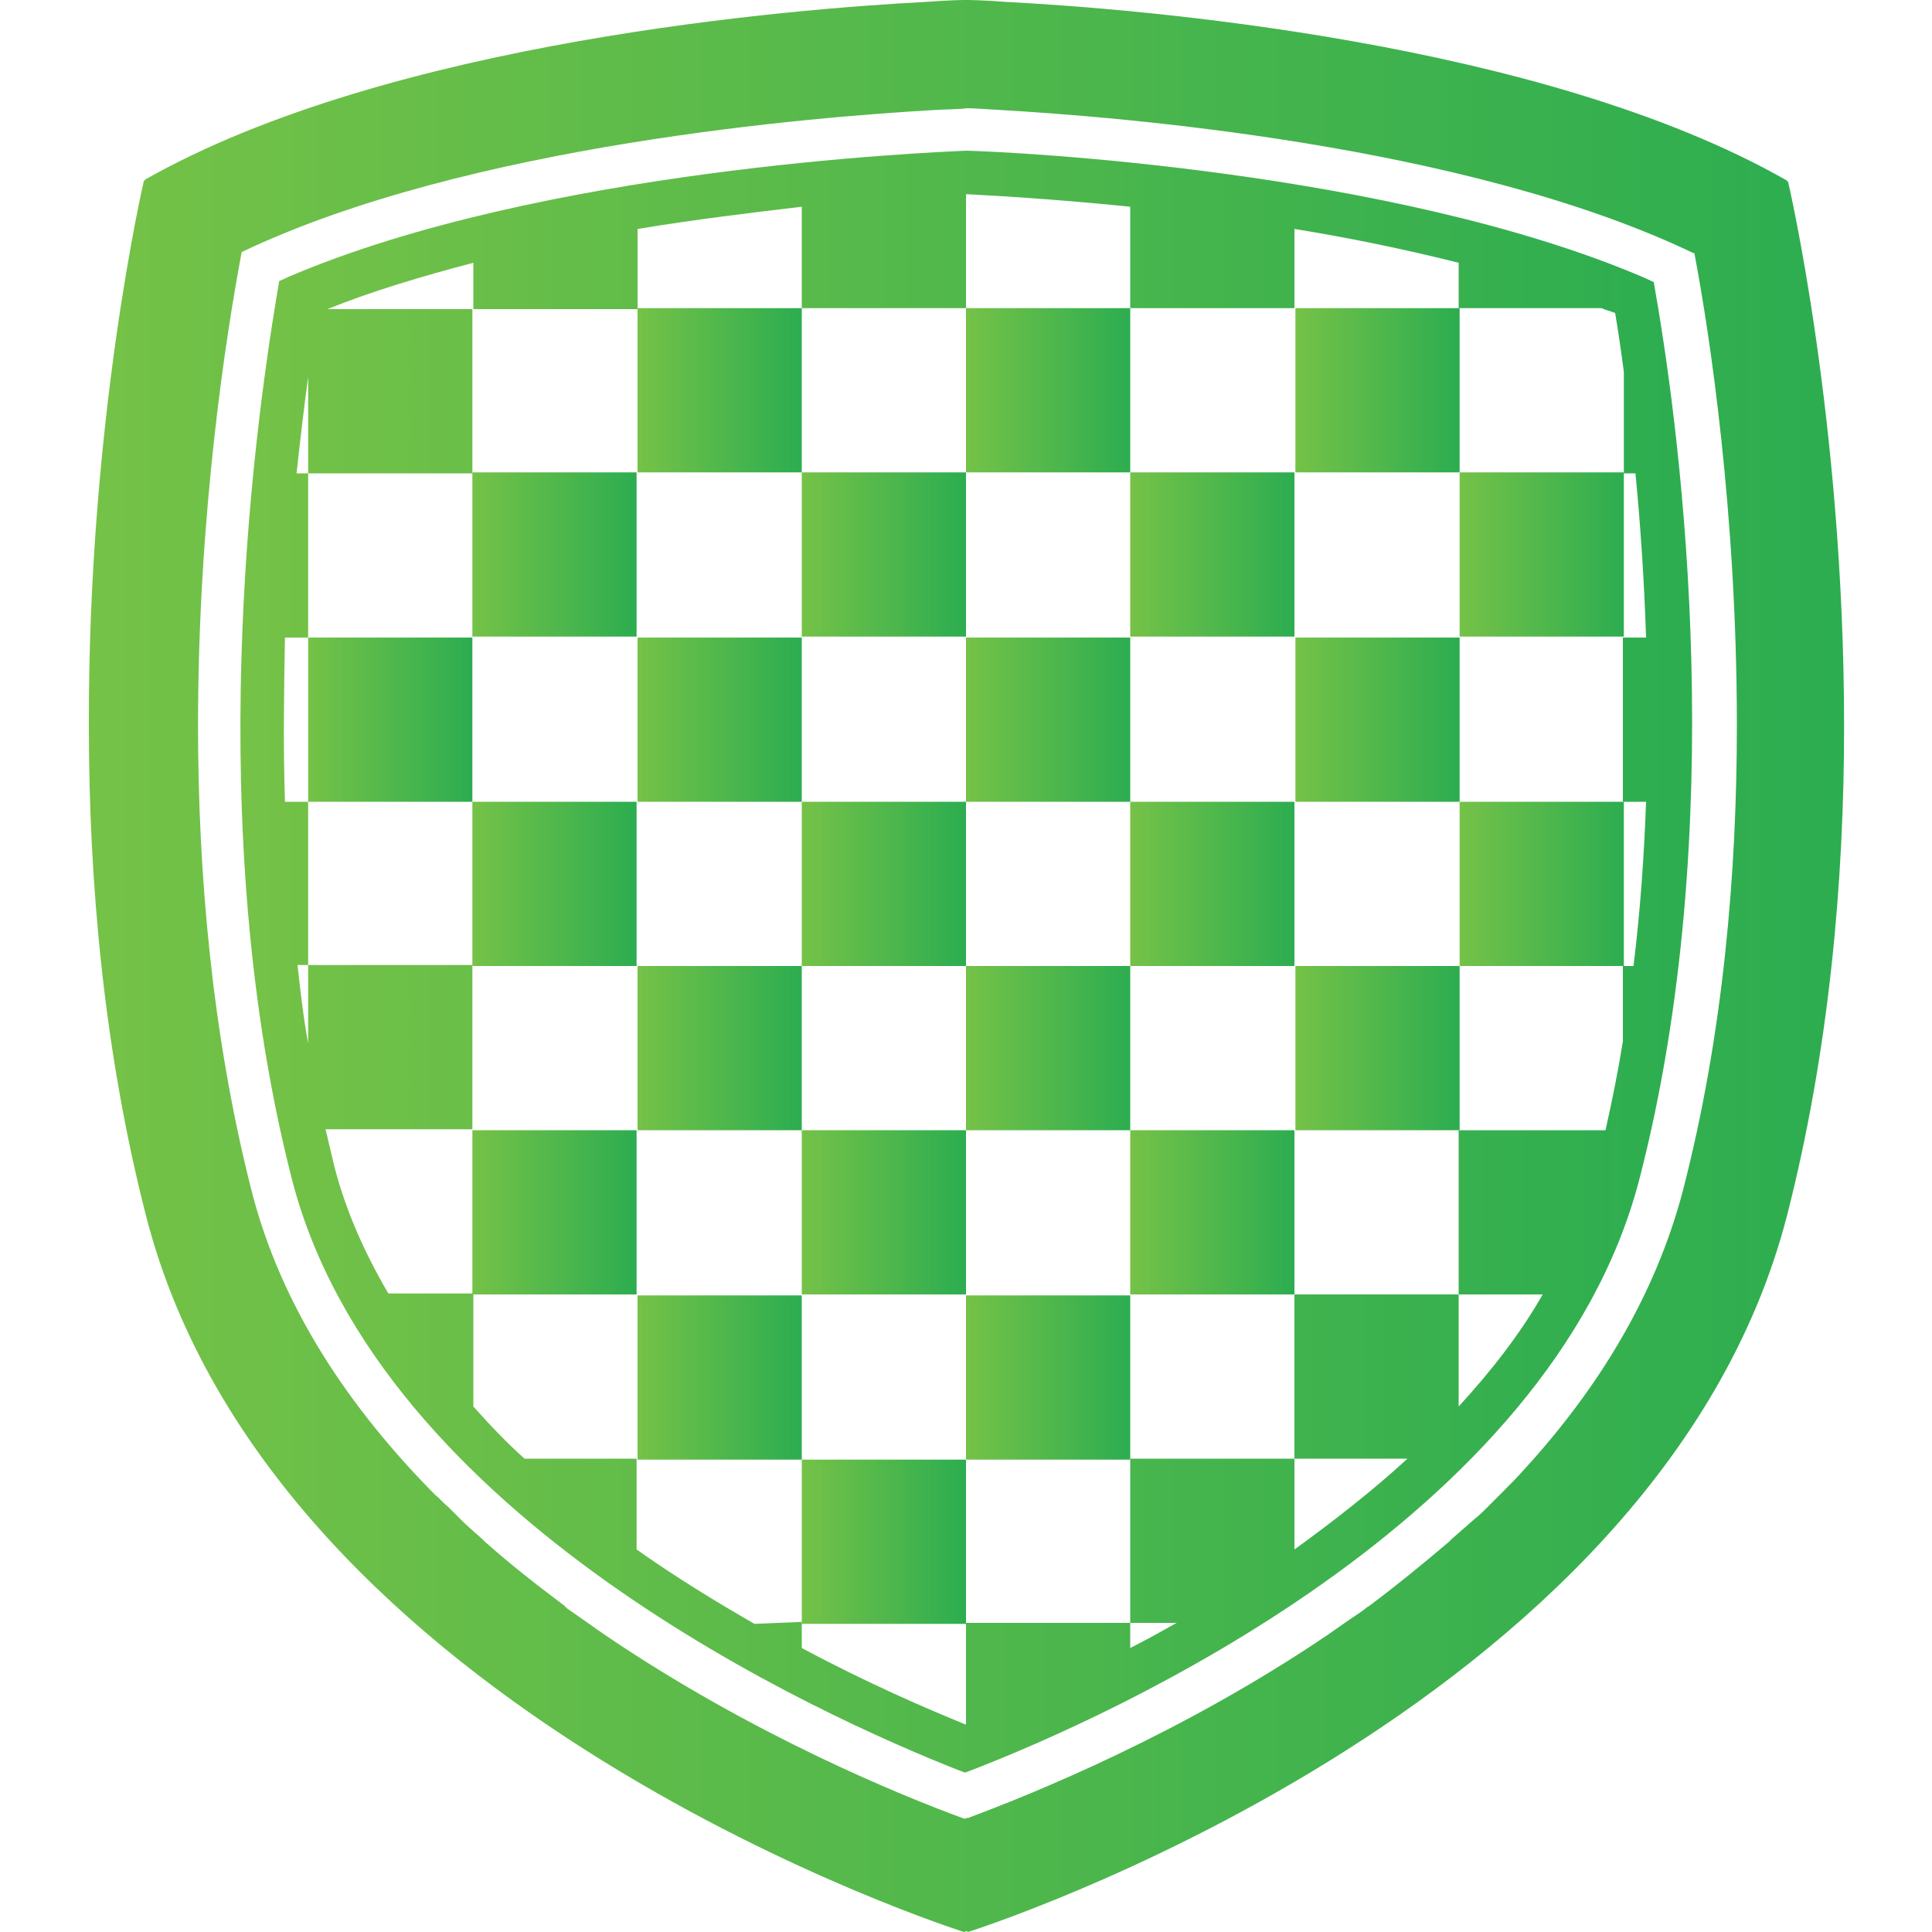 <?xml version="1.0" encoding="utf-8"?>
<!-- Generator: Adobe Illustrator 25.2.0, SVG Export Plug-In . SVG Version: 6.00 Build 0)  -->
<svg version="1.1" id="Layer_1" xmlns="http://www.w3.org/2000/svg" xmlns:xlink="http://www.w3.org/1999/xlink" x="0px" y="0px"
	 viewBox="0 0 200 200" style="enable-background:new 0 0 200 200;" xml:space="preserve">
<style type="text/css">
	.st0{fill:url(#SVGID_1_);}
	.st1{fill:url(#SVGID_2_);}
	.st2{fill:url(#SVGID_3_);}
	.st3{fill:url(#SVGID_4_);}
	.st4{fill:url(#SVGID_5_);}
	.st5{fill:url(#SVGID_6_);}
	.st6{fill:url(#SVGID_7_);}
	.st7{fill:url(#SVGID_8_);}
	.st8{fill:url(#SVGID_9_);}
	.st9{fill:url(#SVGID_10_);}
	.st10{fill:url(#SVGID_11_);}
	.st11{fill:url(#SVGID_12_);}
	.st12{fill:url(#SVGID_13_);}
	.st13{fill:url(#SVGID_14_);}
	.st14{fill:url(#SVGID_15_);}
	.st15{fill:url(#SVGID_16_);}
	.st16{fill:url(#SVGID_17_);}
	.st17{fill:url(#SVGID_18_);}
	.st18{fill:url(#SVGID_19_);}
	.st19{fill:url(#SVGID_20_);}
	.st20{fill:url(#SVGID_21_);}
	.st21{fill:url(#SVGID_22_);}
	.st22{fill:url(#SVGID_23_);}
	.st23{fill:url(#SVGID_24_);}
	.st24{fill:url(#SVGID_25_);}
	.st25{fill:url(#SVGID_26_);}
</style>
<g>
	<linearGradient id="SVGID_1_" gradientUnits="userSpaceOnUse" x1="9.199" y1="100.005" x2="190.801" y2="100.005">
		<stop  offset="0" style="stop-color:#75C247"/>
		<stop  offset="1" style="stop-color:#2CAD50"/>
	</linearGradient>
	<path class="st0" d="M185.1,18.8c0,0-0.1,0-0.1,0c0-0.1,0-0.1,0-0.1C159.6,4.2,117.5,0.9,104.2,0.2C101.6,0,100.1,0,100.1,0
		S100,0,100,0c0,0-0.1,0-0.1,0s-1.5,0-4.1,0.2c-13.4,0.7-55.4,4-80.8,18.4c0,0,0,0.1,0,0.1c0,0-0.1,0-0.1,0c0,0-5.8,24.7-5.7,56.5
		c0,15.8,1.5,33.4,5.9,50.6C28.3,177.5,99.8,200,99.8,200s0.1,0,0.2-0.1c0.1,0,0.2,0.1,0.2,0.1s71.5-22.5,84.8-74.2
		c4.4-17.2,5.9-34.8,5.9-50.6C190.9,43.5,185.1,18.8,185.1,18.8z M99.9,188.3c-6.6-2.4-22-8.7-37.2-19c-0.3-0.2-0.7-0.5-1-0.7
		c-0.3-0.2-0.7-0.5-1-0.7c-0.7-0.5-1.3-0.9-2-1.4c-0.1-0.1-0.2-0.2-0.3-0.3c-2.8-2.1-5.5-4.2-8.2-6.6c-0.1-0.1-0.2-0.2-0.3-0.3
		c-0.8-0.7-1.6-1.4-2.3-2.1c-0.4-0.4-0.8-0.8-1.2-1.2c-0.5-0.4-0.9-0.9-1.4-1.3c-8.7-8.8-15.9-19.3-19-31.6
		c-4.1-16.2-5.5-32.9-5.5-48c0-21.9,2.9-40.4,4.5-48.9c0,0,0-0.1,0-0.1c23.5-11.2,59.6-14,71.5-14.7c1.8-0.1,3.1-0.1,3.6-0.2
		c0,0,0.1,0,0.1,0c0.5,0,1.8,0.1,3.6,0.2c11.8,0.7,47.9,3.5,71.5,14.8c0,0,0.1,0,0.1,0c1.6,8.4,4.4,27,4.4,48.9
		c0,15.2-1.4,32-5.6,48.2c-2.9,11-8.9,20.6-16.4,28.8l0,0c-0.8,0.9-1.6,1.7-2.5,2.6c-0.5,0.5-0.9,0.9-1.4,1.4
		c-0.4,0.4-0.8,0.8-1.2,1.1c-0.8,0.7-1.6,1.4-2.4,2.1c-0.1,0.1-0.2,0.2-0.3,0.3c-2.7,2.3-5.4,4.5-8.2,6.6c-0.1,0.1-0.2,0.1-0.3,0.2
		c-0.6,0.5-1.3,0.9-2,1.4c-0.3,0.2-0.7,0.5-1,0.7c-0.3,0.2-0.7,0.5-1,0.7c-15.2,10.3-30.6,16.5-37.3,19
		C100,188.2,99.9,188.2,99.9,188.3z"/>
	<linearGradient id="SVGID_2_" gradientUnits="userSpaceOnUse" x1="65.96" y1="40.43" x2="82.98" y2="40.43">
		<stop  offset="0" style="stop-color:#75C247"/>
		<stop  offset="1" style="stop-color:#2CAD50"/>
	</linearGradient>
	<rect x="66" y="31.9" class="st1" width="17" height="17"/>
	<linearGradient id="SVGID_3_" gradientUnits="userSpaceOnUse" x1="100" y1="40.43" x2="117.02" y2="40.43">
		<stop  offset="0" style="stop-color:#75C247"/>
		<stop  offset="1" style="stop-color:#2CAD50"/>
	</linearGradient>
	<rect x="100" y="31.9" class="st2" width="17" height="17"/>
	<linearGradient id="SVGID_4_" gradientUnits="userSpaceOnUse" x1="134.05" y1="40.43" x2="151.07" y2="40.43">
		<stop  offset="0" style="stop-color:#75C247"/>
		<stop  offset="1" style="stop-color:#2CAD50"/>
	</linearGradient>
	<rect x="134.1" y="31.9" class="st3" width="17" height="17"/>
	<linearGradient id="SVGID_5_" gradientUnits="userSpaceOnUse" x1="48.93" y1="57.45" x2="65.95" y2="57.45">
		<stop  offset="0" style="stop-color:#75C247"/>
		<stop  offset="1" style="stop-color:#2CAD50"/>
	</linearGradient>
	<rect x="48.9" y="48.9" class="st4" width="17" height="17"/>
	<linearGradient id="SVGID_6_" gradientUnits="userSpaceOnUse" x1="82.98" y1="57.45" x2="100" y2="57.45">
		<stop  offset="0" style="stop-color:#75C247"/>
		<stop  offset="1" style="stop-color:#2CAD50"/>
	</linearGradient>
	<rect x="83" y="48.9" class="st5" width="17" height="17"/>
	<linearGradient id="SVGID_7_" gradientUnits="userSpaceOnUse" x1="117.02" y1="57.45" x2="134.04" y2="57.45">
		<stop  offset="0" style="stop-color:#75C247"/>
		<stop  offset="1" style="stop-color:#2CAD50"/>
	</linearGradient>
	<rect x="117" y="48.9" class="st6" width="17" height="17"/>
	<linearGradient id="SVGID_8_" gradientUnits="userSpaceOnUse" x1="151.07" y1="57.45" x2="168.09" y2="57.45">
		<stop  offset="0" style="stop-color:#75C247"/>
		<stop  offset="1" style="stop-color:#2CAD50"/>
	</linearGradient>
	<rect x="151.1" y="48.9" class="st7" width="17" height="17"/>
	<linearGradient id="SVGID_9_" gradientUnits="userSpaceOnUse" x1="31.91" y1="74.47" x2="48.93" y2="74.47">
		<stop  offset="0" style="stop-color:#75C247"/>
		<stop  offset="1" style="stop-color:#2CAD50"/>
	</linearGradient>
	<rect x="31.9" y="66" class="st8" width="17" height="17"/>
	<linearGradient id="SVGID_10_" gradientUnits="userSpaceOnUse" x1="65.96" y1="74.47" x2="82.98" y2="74.47">
		<stop  offset="0" style="stop-color:#75C247"/>
		<stop  offset="1" style="stop-color:#2CAD50"/>
	</linearGradient>
	<rect x="66" y="66" class="st9" width="17" height="17"/>
	<linearGradient id="SVGID_11_" gradientUnits="userSpaceOnUse" x1="100" y1="74.47" x2="117.02" y2="74.47">
		<stop  offset="0" style="stop-color:#75C247"/>
		<stop  offset="1" style="stop-color:#2CAD50"/>
	</linearGradient>
	<rect x="100" y="66" class="st10" width="17" height="17"/>
	<linearGradient id="SVGID_12_" gradientUnits="userSpaceOnUse" x1="134.05" y1="74.47" x2="151.07" y2="74.47">
		<stop  offset="0" style="stop-color:#75C247"/>
		<stop  offset="1" style="stop-color:#2CAD50"/>
	</linearGradient>
	<rect x="134.1" y="66" class="st11" width="17" height="17"/>
	<linearGradient id="SVGID_13_" gradientUnits="userSpaceOnUse" x1="48.93" y1="91.5" x2="65.95" y2="91.5">
		<stop  offset="0" style="stop-color:#75C247"/>
		<stop  offset="1" style="stop-color:#2CAD50"/>
	</linearGradient>
	<rect x="48.9" y="83" class="st12" width="17" height="17"/>
	<linearGradient id="SVGID_14_" gradientUnits="userSpaceOnUse" x1="82.98" y1="91.5" x2="100" y2="91.5">
		<stop  offset="0" style="stop-color:#75C247"/>
		<stop  offset="1" style="stop-color:#2CAD50"/>
	</linearGradient>
	<rect x="83" y="83" class="st13" width="17" height="17"/>
	<linearGradient id="SVGID_15_" gradientUnits="userSpaceOnUse" x1="117.02" y1="91.5" x2="134.04" y2="91.5">
		<stop  offset="0" style="stop-color:#75C247"/>
		<stop  offset="1" style="stop-color:#2CAD50"/>
	</linearGradient>
	<rect x="117" y="83" class="st14" width="17" height="17"/>
	<linearGradient id="SVGID_16_" gradientUnits="userSpaceOnUse" x1="151.07" y1="91.5" x2="168.09" y2="91.5">
		<stop  offset="0" style="stop-color:#75C247"/>
		<stop  offset="1" style="stop-color:#2CAD50"/>
	</linearGradient>
	<rect x="151.1" y="83" class="st15" width="17" height="17"/>
	<linearGradient id="SVGID_17_" gradientUnits="userSpaceOnUse" x1="65.96" y1="108.52" x2="82.98" y2="108.52">
		<stop  offset="0" style="stop-color:#75C247"/>
		<stop  offset="1" style="stop-color:#2CAD50"/>
	</linearGradient>
	<rect x="66" y="100" class="st16" width="17" height="17"/>
	<linearGradient id="SVGID_18_" gradientUnits="userSpaceOnUse" x1="100" y1="108.52" x2="117.02" y2="108.52">
		<stop  offset="0" style="stop-color:#75C247"/>
		<stop  offset="1" style="stop-color:#2CAD50"/>
	</linearGradient>
	<rect x="100" y="100" class="st17" width="17" height="17"/>
	<linearGradient id="SVGID_19_" gradientUnits="userSpaceOnUse" x1="134.05" y1="108.52" x2="151.07" y2="108.52">
		<stop  offset="0" style="stop-color:#75C247"/>
		<stop  offset="1" style="stop-color:#2CAD50"/>
	</linearGradient>
	<rect x="134.1" y="100" class="st18" width="17" height="17"/>
	<linearGradient id="SVGID_20_" gradientUnits="userSpaceOnUse" x1="48.93" y1="125.54" x2="65.95" y2="125.54">
		<stop  offset="0" style="stop-color:#75C247"/>
		<stop  offset="1" style="stop-color:#2CAD50"/>
	</linearGradient>
	<rect x="48.9" y="117" class="st19" width="17" height="17"/>
	<linearGradient id="SVGID_21_" gradientUnits="userSpaceOnUse" x1="82.98" y1="125.54" x2="100" y2="125.54">
		<stop  offset="0" style="stop-color:#75C247"/>
		<stop  offset="1" style="stop-color:#2CAD50"/>
	</linearGradient>
	<rect x="83" y="117" class="st20" width="17" height="17"/>
	<linearGradient id="SVGID_22_" gradientUnits="userSpaceOnUse" x1="117.02" y1="125.54" x2="134.04" y2="125.54">
		<stop  offset="0" style="stop-color:#75C247"/>
		<stop  offset="1" style="stop-color:#2CAD50"/>
	</linearGradient>
	<rect x="117" y="117" class="st21" width="17" height="17"/>
	<linearGradient id="SVGID_23_" gradientUnits="userSpaceOnUse" x1="65.96" y1="142.56" x2="82.98" y2="142.56">
		<stop  offset="0" style="stop-color:#75C247"/>
		<stop  offset="1" style="stop-color:#2CAD50"/>
	</linearGradient>
	<rect x="66" y="134.1" class="st22" width="17" height="17"/>
	<linearGradient id="SVGID_24_" gradientUnits="userSpaceOnUse" x1="100" y1="142.56" x2="117.02" y2="142.56">
		<stop  offset="0" style="stop-color:#75C247"/>
		<stop  offset="1" style="stop-color:#2CAD50"/>
	</linearGradient>
	<rect x="100" y="134.1" class="st23" width="17" height="17"/>
	<linearGradient id="SVGID_25_" gradientUnits="userSpaceOnUse" x1="82.98" y1="159.59" x2="100" y2="159.59">
		<stop  offset="0" style="stop-color:#75C247"/>
		<stop  offset="1" style="stop-color:#2CAD50"/>
	</linearGradient>
	<rect x="83" y="151.1" class="st24" width="17" height="17"/>
	<linearGradient id="SVGID_26_" gradientUnits="userSpaceOnUse" x1="24.858" y1="99.52" x2="175.148" y2="99.52">
		<stop  offset="0" style="stop-color:#75C247"/>
		<stop  offset="1" style="stop-color:#2CAD50"/>
	</linearGradient>
	<path class="st25" d="M169.7,122.1c9.4-36.3,4.4-76.2,1.7-91.7l-0.2-1.2l-1.1-0.5c-26-11.1-65.5-13-70.1-13.1
		c-4.4,0.2-43.9,1.9-70,13l-1.1,0.5l-0.2,1.2c-2.6,15.5-7.8,55.3,1.5,91.7c9,35.2,55,55.7,68.9,61.2l0.8,0.3l0.8-0.3
		C114.6,177.8,160.5,157.5,169.7,122.1z M78.1,168.1c-4-2.3-8.1-4.8-12.2-7.7v-9.4H54.3c-1.9-1.7-3.6-3.5-5.3-5.4v-11.7h-8.8
		c-2.4-4.1-4.4-8.5-5.6-13.2c-0.3-1.3-0.6-2.5-0.9-3.8h15.2v-17h-17v8.1c-0.5-2.7-0.8-5.4-1.1-8.1h1.1V83h-2.4
		c-0.2-5.9-0.1-11.6,0-17h2.4v-17h-1.2c0.4-3.7,0.8-7,1.2-10v10h17v-17H33.9c4.7-1.9,9.8-3.4,15.1-4.8v4.8h17v-8.3
		c6.1-1,11.9-1.7,17-2.3v10.5h17V20.1c1.7,0.1,8.2,0.4,17,1.3v10.5h17v-8.2c5.6,0.9,11.4,2.1,17,3.5v4.7h14.8
		c0.4,0.2,0.9,0.3,1.4,0.5c0.3,1.8,0.6,3.8,0.9,6.1V49h1.2c0.5,5.1,0.9,10.9,1.1,17h-2.4v17h2.4c-0.2,5.6-0.6,11.3-1.3,17h-1.1v7.8
		c-0.5,3.1-1.1,6.1-1.8,9.2H151v17h8.7c-2.4,4.2-5.4,8-8.7,11.6v-11.6h-17v17h11.7c-3.7,3.4-7.7,6.5-11.7,9.4v-9.4h-17v17h4.8
		c-1.6,0.9-3.2,1.8-4.8,2.6v-2.6h-17v10.5c0,0-0.1,0-0.1,0c-3.9-1.6-10-4.2-16.9-7.9v-2.7L78.1,168.1
		C78.1,168.1,78.1,168.1,78.1,168.1z"/>
</g>
</svg>

